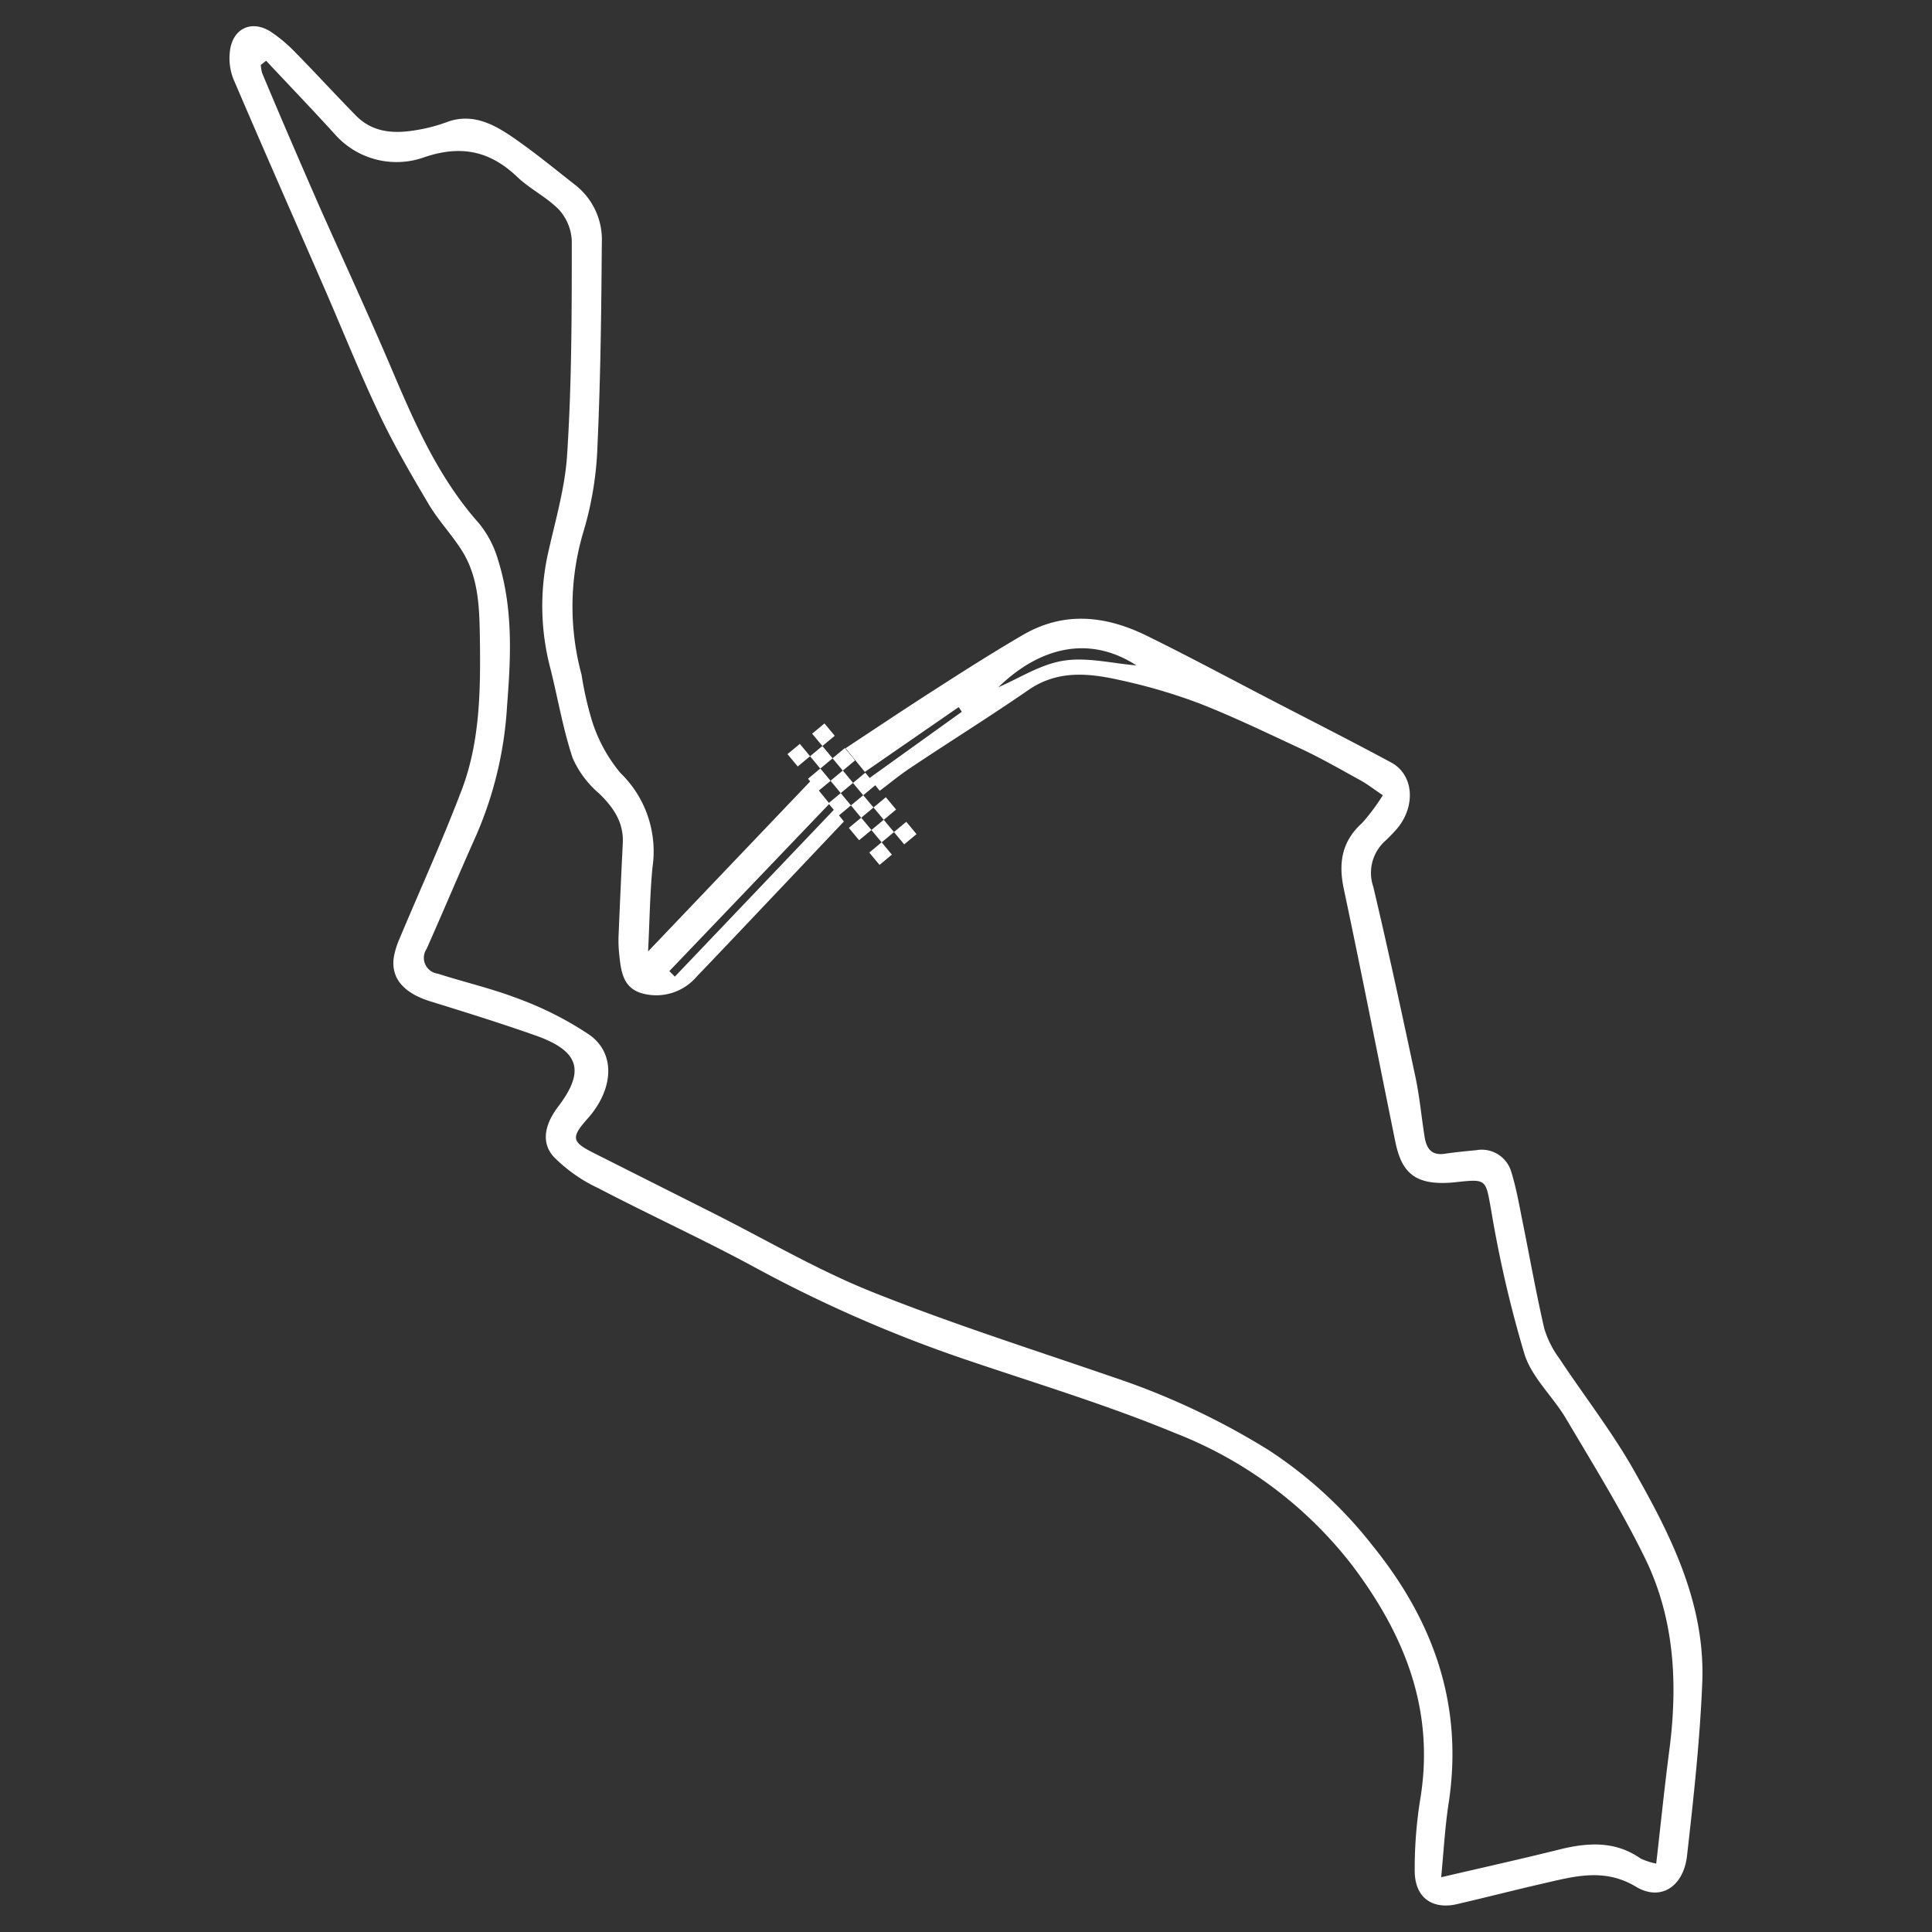 <svg id="Layer_1" data-name="Layer 1" xmlns="http://www.w3.org/2000/svg" viewBox="0 0 200 200"><rect x="0" y="0" width="200" height="200" fill="#333333" stroke="none"/><title>Circuits</title><path d="M169.14,152.21c-2.26-4-5.15-7.7-7.71-11.57a10.12,10.12,0,0,1-1.57-3.12c-.85-3.69-1.51-7.42-2.26-11.13-.34-1.68-.63-3.38-1.13-5a3.19,3.19,0,0,0-3.67-2.32c-1.09.1-2.18.21-3.27.37-1.39.2-1.88-.61-2.06-1.78-.32-2-.51-4.12-.94-6.15-1.4-6.58-2.82-13.17-4.37-19.72a4.44,4.44,0,0,1,1.13-4.64,16.61,16.61,0,0,0,1.41-1.46c1.89-2.36,1.61-5.52-.69-6.76-4.12-2.22-8.31-4.34-12.47-6.5s-8.48-4.48-12.79-6.6-8.61-2.58-12.88-.09c-3.23,1.88-6.38,3.9-9.52,5.92-2.94,1.89-5.86,3.84-8.82,5.8l2,2.45,9.71-6.71.33.48L90,80.55l1.07,1.31c1-.75,1.95-1.54,3-2.25,4.11-2.76,8.32-5.37,12.39-8.18,3.07-2.12,6.33-1.74,9.6-1a57.82,57.82,0,0,1,8,2.35c3.5,1.36,6.89,3,10.29,4.58,2.19,1,4.32,2.23,6.45,3.4.74.4,1.4.93,2.35,1.56A20.35,20.35,0,0,1,141,85.2c-2.11,1.91-2.46,4.14-1.89,6.82,1.84,8.69,3.55,17.4,5.32,26.11.64,3.13,1.89,4.74,6.36,4.24,3.16-.35,3-.25,3.58,2.94a122.4,122.4,0,0,0,3.45,14.89c.77,2.42,2.93,4.36,4.28,6.63,2.82,4.77,5.76,9.5,8.19,14.47,3.06,6.26,3.41,13,2.52,19.86-.5,3.83-.89,7.67-1.36,11.76a7,7,0,0,1-1.62-.53c-2.54-1.78-5.28-1.67-8.12-1-4,1-8,1.89-12.52,2.94.26-2.69.39-5.18.77-7.64,1.55-10.13-1.52-18.83-7.85-26.66a44.51,44.51,0,0,0-10.82-9.94,76.45,76.45,0,0,0-16.12-7.55c-8.33-2.87-16.74-5.54-24.91-8.81-5.62-2.25-10.9-5.36-16.32-8.09l-12.57-6.33c-2.18-1.1-2.26-1.58-.57-3.48,2.7-3,3-6.75.2-8.72a35.19,35.19,0,0,0-7.54-3.8c-2.63-1-5.44-1.65-8.15-2.52a1.65,1.65,0,0,1-1.15-2.56c1.75-3.93,3.41-7.9,5.17-11.83a39.19,39.19,0,0,0,3.16-13.32C52.89,68,53.13,63,51.57,58a10.69,10.69,0,0,0-2-3.84c-4.15-4.67-6.59-10.23-9-15.9s-5-11.26-7.51-16.9c-2-4.58-4-9.19-5.92-13.79A3.92,3.92,0,0,1,27,6.72l.55-.43c2.37,2.53,4.74,5,7.09,7.58A8.52,8.52,0,0,0,44,16.25c3.77-1.25,6.73-.62,9.54,2.06,1.31,1.25,3,2.06,4.29,3.36a5.13,5.13,0,0,1,1.36,3.24c0,7.38,0,14.77-.48,22.13-.22,3.6-1.32,7.15-2.08,10.71A25.36,25.36,0,0,0,57,69.29c.76,3.06,1.29,6.2,2.28,9.18a10.26,10.26,0,0,0,2.76,3.69c1.49,1.45,2.54,3,2.43,5.14q-.24,4.83-.44,9.66a14,14,0,0,0,.09,2c.18,1.73.44,3.43,2.53,3.92a5.5,5.5,0,0,0,5.47-1.78c3-3.13,6-6.31,9-9.47l6.24-6.59-1-1.25-16.5,17.31-.57-.57L85.87,83.19l-1.93-2.37L67.09,98.49c.16-3.18.19-6,.46-8.74A11.3,11.3,0,0,0,64.21,80a15.89,15.89,0,0,1-2.92-5.36,35.19,35.19,0,0,1-1.09-4.8A27,27,0,0,1,60.41,55a34.9,34.9,0,0,0,1.44-8.85c.32-7,.4-14,.45-21a7.18,7.18,0,0,0-2.75-6c-2-1.57-4-3.21-6.11-4.69S49,11.59,46.2,12.66a16.64,16.64,0,0,1-3,.79c-2.32.41-4.57.33-6.36-1.49-2.11-2.15-4.14-4.37-6.25-6.52a15.61,15.61,0,0,0-2.52-2.13c-2-1.31-4-.38-4.27,2a5.88,5.88,0,0,0,.35,2.84c3.09,7.23,6.27,14.43,9.41,21.64,1.91,4.38,3.68,8.83,5.73,13.14,1.52,3.2,3.32,6.28,5.13,9.34,1,1.65,2.34,3.07,3.37,4.69,1.81,2.84,1.84,6.12,1.89,9.33.07,5.16,0,10.37-1.8,15.26-2,5.29-4.34,10.42-6.52,15.62a8.83,8.83,0,0,0-.56,1.74c-.43,2.26.91,3.87,3.75,4.75,3.65,1.13,7.31,2.27,10.91,3.54,4.54,1.61,5.12,3.67,2.32,7.36-1.21,1.59-1.91,3.55-.48,5.17A15.89,15.89,0,0,0,61.94,123c5.34,2.79,10.83,5.29,16.13,8.16a139.54,139.54,0,0,0,21.13,9.32c7.5,2.57,15.13,4.84,22.44,7.87A42.76,42.76,0,0,1,140,162.07c5.48,7.28,8.57,15.07,7,24.33a45.37,45.37,0,0,0-.55,7.24c0,2.93,1.95,4,4.27,3.5,3-.69,5.92-1.45,8.89-2.13,3.26-.74,6.42-1.7,9.76.31,2.53,1.52,4.9,0,5.27-3.21.68-6,1.34-12,1.58-18C176.52,166,173,159,169.14,152.21ZM110.07,68.4c-2.39.38-4.61,1.84-6.72,2.74,4.52-4.38,9.64-5.28,14.29-2.26C115.13,68.68,112.52,68,110.07,68.4Z" fill="#fff"/><rect x="92.88" y="85.42" width="1.66" height="1.66" transform="translate(220.91 92.63) rotate(140.25)" fill="#fff"/><rect x="90.55" y="85.21" width="1.66" height="1.66" transform="translate(216.65 93.75) rotate(140.25)" fill="#fff"/><rect x="90.34" y="87.54" width="1.66" height="1.66" transform="translate(217.76 98.01) rotate(140.25)" fill="#fff"/><rect x="90.76" y="82.88" width="1.66" height="1.66" transform="translate(215.54 89.49) rotate(140.25)" fill="#fff"/><rect x="88.43" y="82.66" width="1.66" height="1.66" transform="translate(211.27 90.6) rotate(140.25)" fill="#fff"/><rect x="88.22" y="85" width="1.66" height="1.66" transform="translate(212.39 94.86) rotate(140.25)" fill="#fff"/><rect x="88.65" y="80.33" width="1.66" height="1.66" transform="translate(210.16 86.34) rotate(140.25)" fill="#fff"/><rect x="86.31" y="80.12" width="1.66" height="1.66" transform="translate(205.9 87.45) rotate(140.25)" fill="#fff"/><rect x="86.1" y="82.45" width="1.66" height="1.66" transform="translate(207.01 91.71) rotate(140.25)" fill="#fff"/><rect x="86.53" y="77.79" width="1.66" height="1.66" transform="translate(204.79 83.19) rotate(140.25)" fill="#fff"/><rect x="84.2" y="77.57" width="1.66" height="1.66" transform="translate(200.53 84.3) rotate(140.25)" fill="#fff"/><rect x="83.98" y="79.9" width="1.66" height="1.66" transform="translate(201.64 88.56) rotate(140.25)" fill="#fff"/><rect x="84.41" y="75.24" width="1.66" height="1.66" transform="translate(199.42 80.04) rotate(140.25)" fill="#fff"/><rect x="81.87" y="77.36" width="1.66" height="1.66" transform="translate(196.27 85.41) rotate(140.25)" fill="#fff"/></svg>